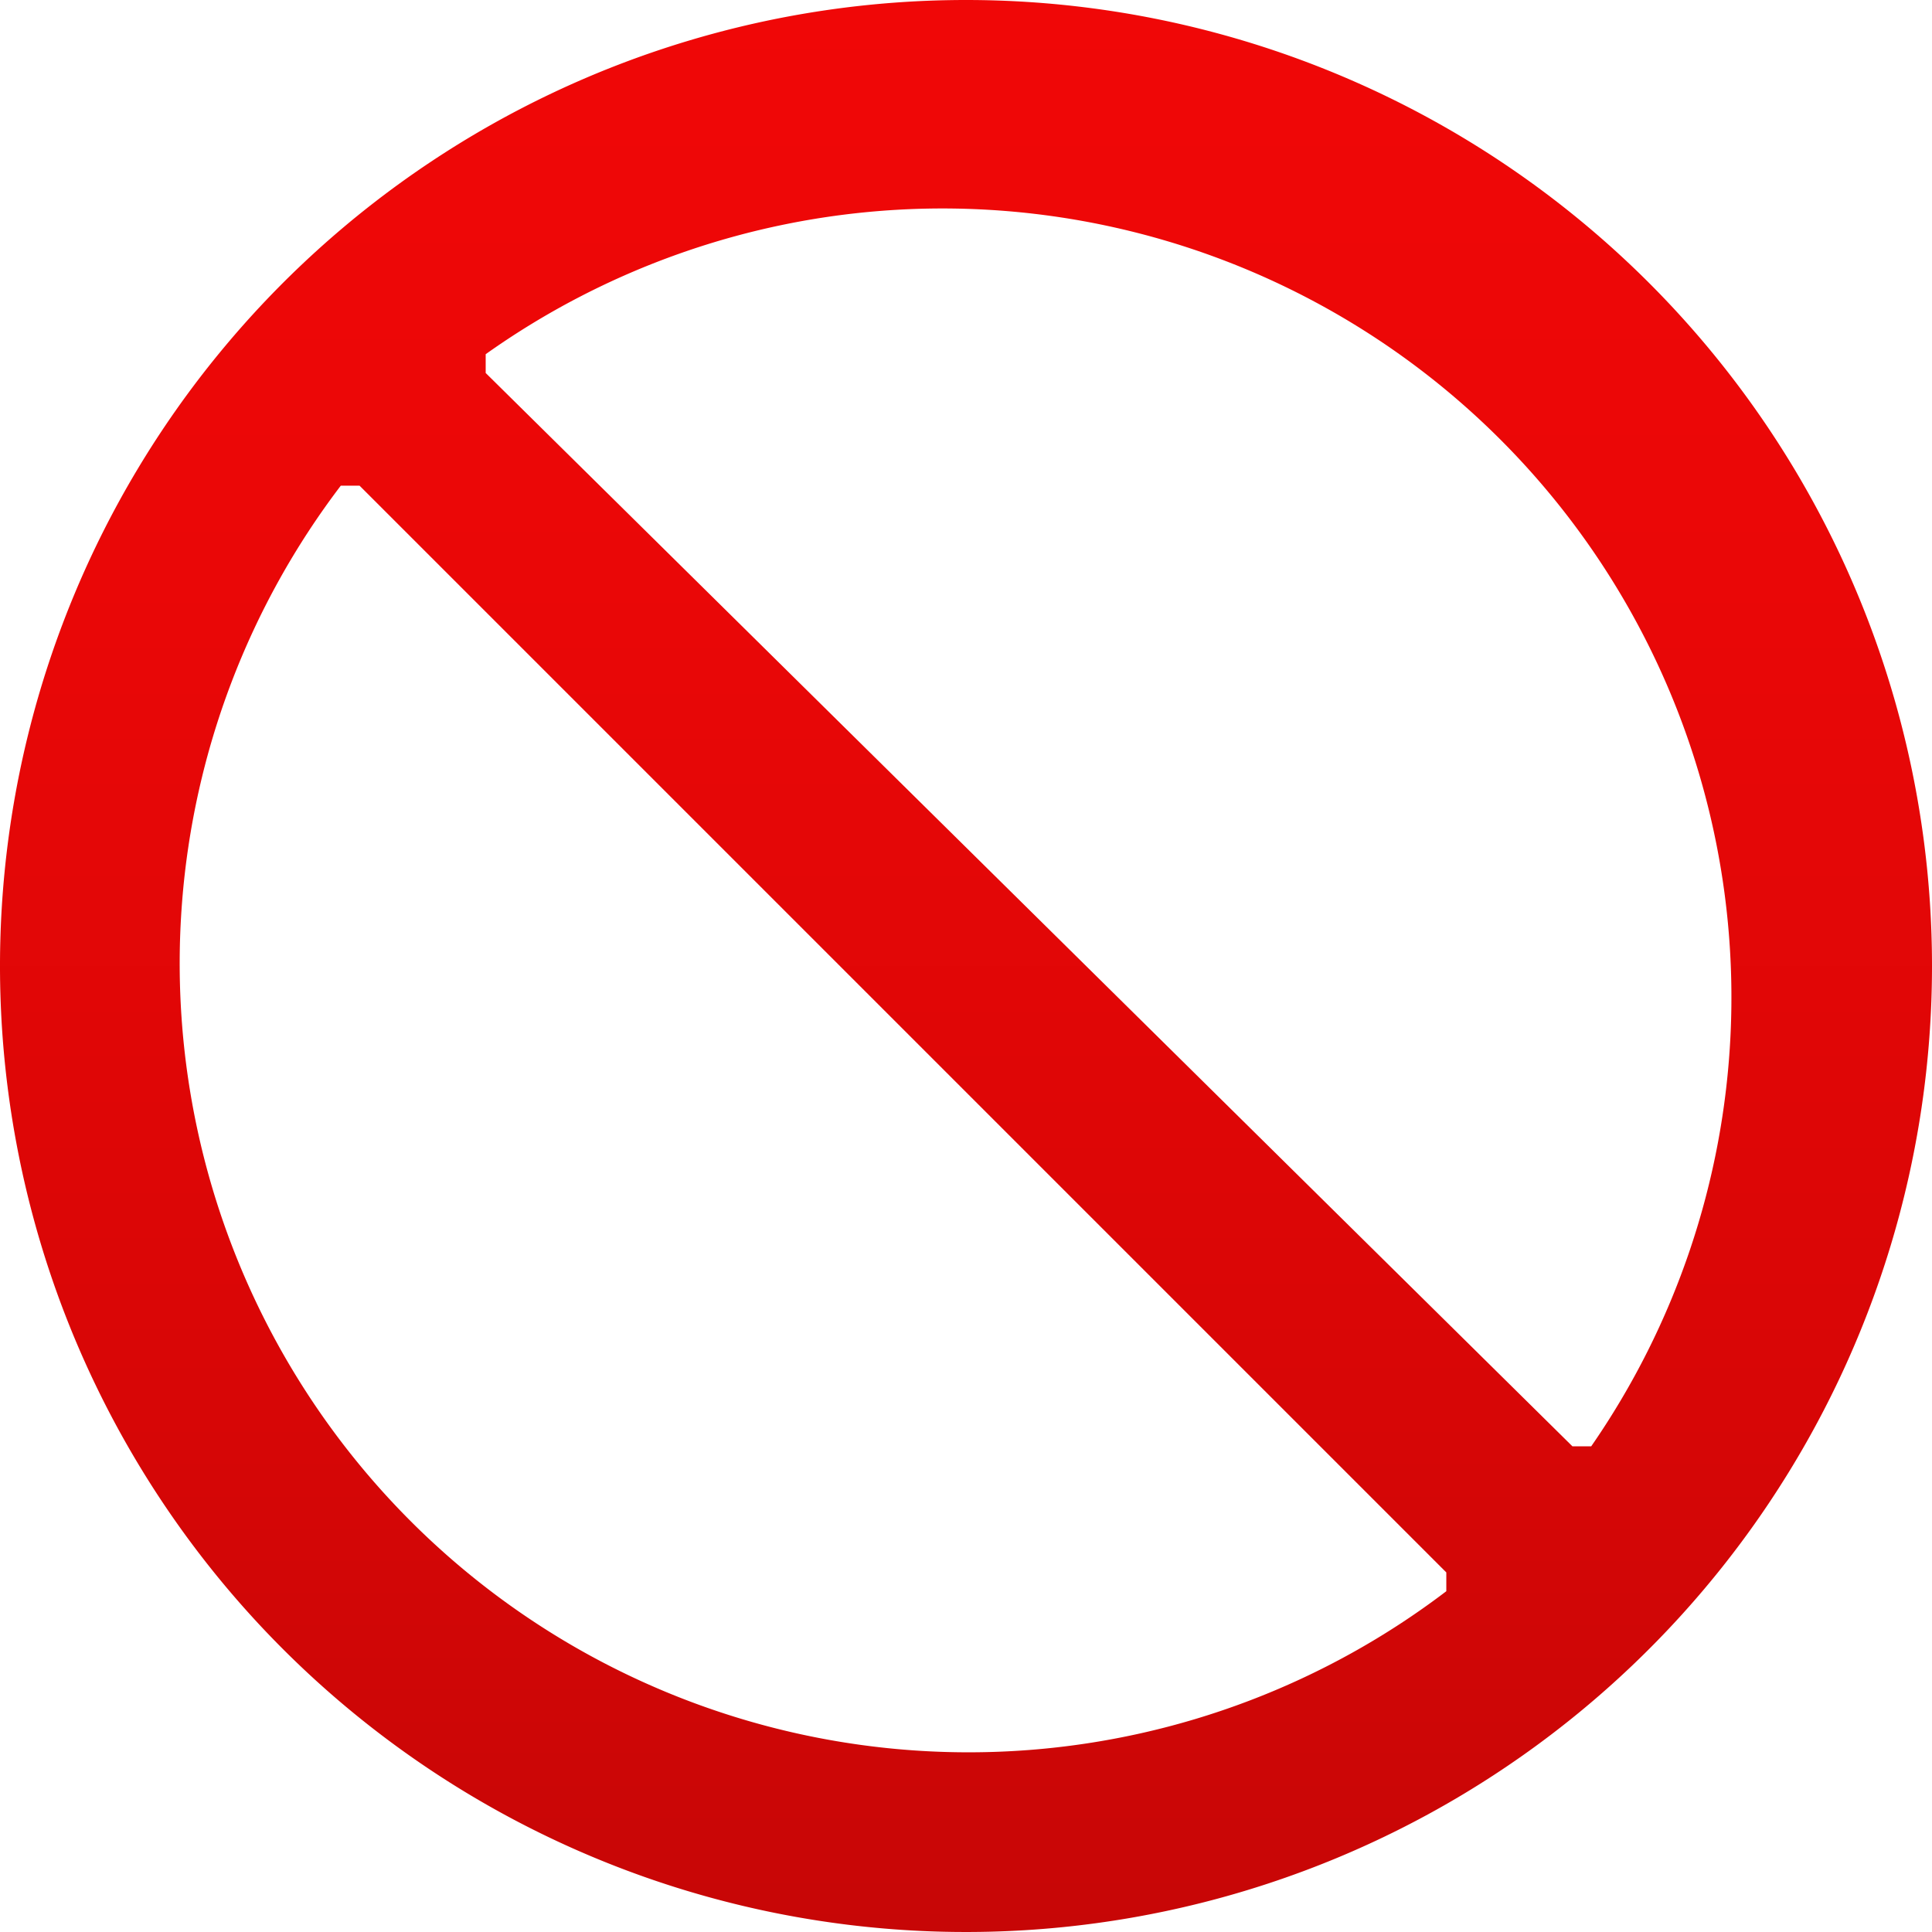 <svg xmlns="http://www.w3.org/2000/svg" xmlns:xlink="http://www.w3.org/1999/xlink" viewBox="0 0 7.2 7.2"><defs><style>.cls-1{fill:url(#linear-gradient);}</style><linearGradient id="linear-gradient" x1="3.6" y1="7.2" x2="3.6" gradientUnits="userSpaceOnUse"><stop offset="0" stop-color="#c70606"/><stop offset="0.3" stop-color="#d90606"/><stop offset="0.7" stop-color="#ea0707"/><stop offset="1" stop-color="#f00707"/></linearGradient></defs><title>sibmoloPareRecurso 211</title><g id="Capa_2" data-name="Capa 2"><g id="Layer_1" data-name="Layer 1"><path class="cls-1" d="M3.6,0A3.6,3.6,0,1,0,7.2,3.6,3.6,3.6,0,0,0,3.6,0ZM5.93,5.39s0,0-.07,0l-4.05-4s0-.05,0-.07A2.94,2.94,0,0,1,5.93,5.39ZM1.27,1.81s.05,0,.07,0L5.39,5.86s0,0,0,.07A2.94,2.94,0,0,1,1.27,1.81Z"/></g></g></svg>